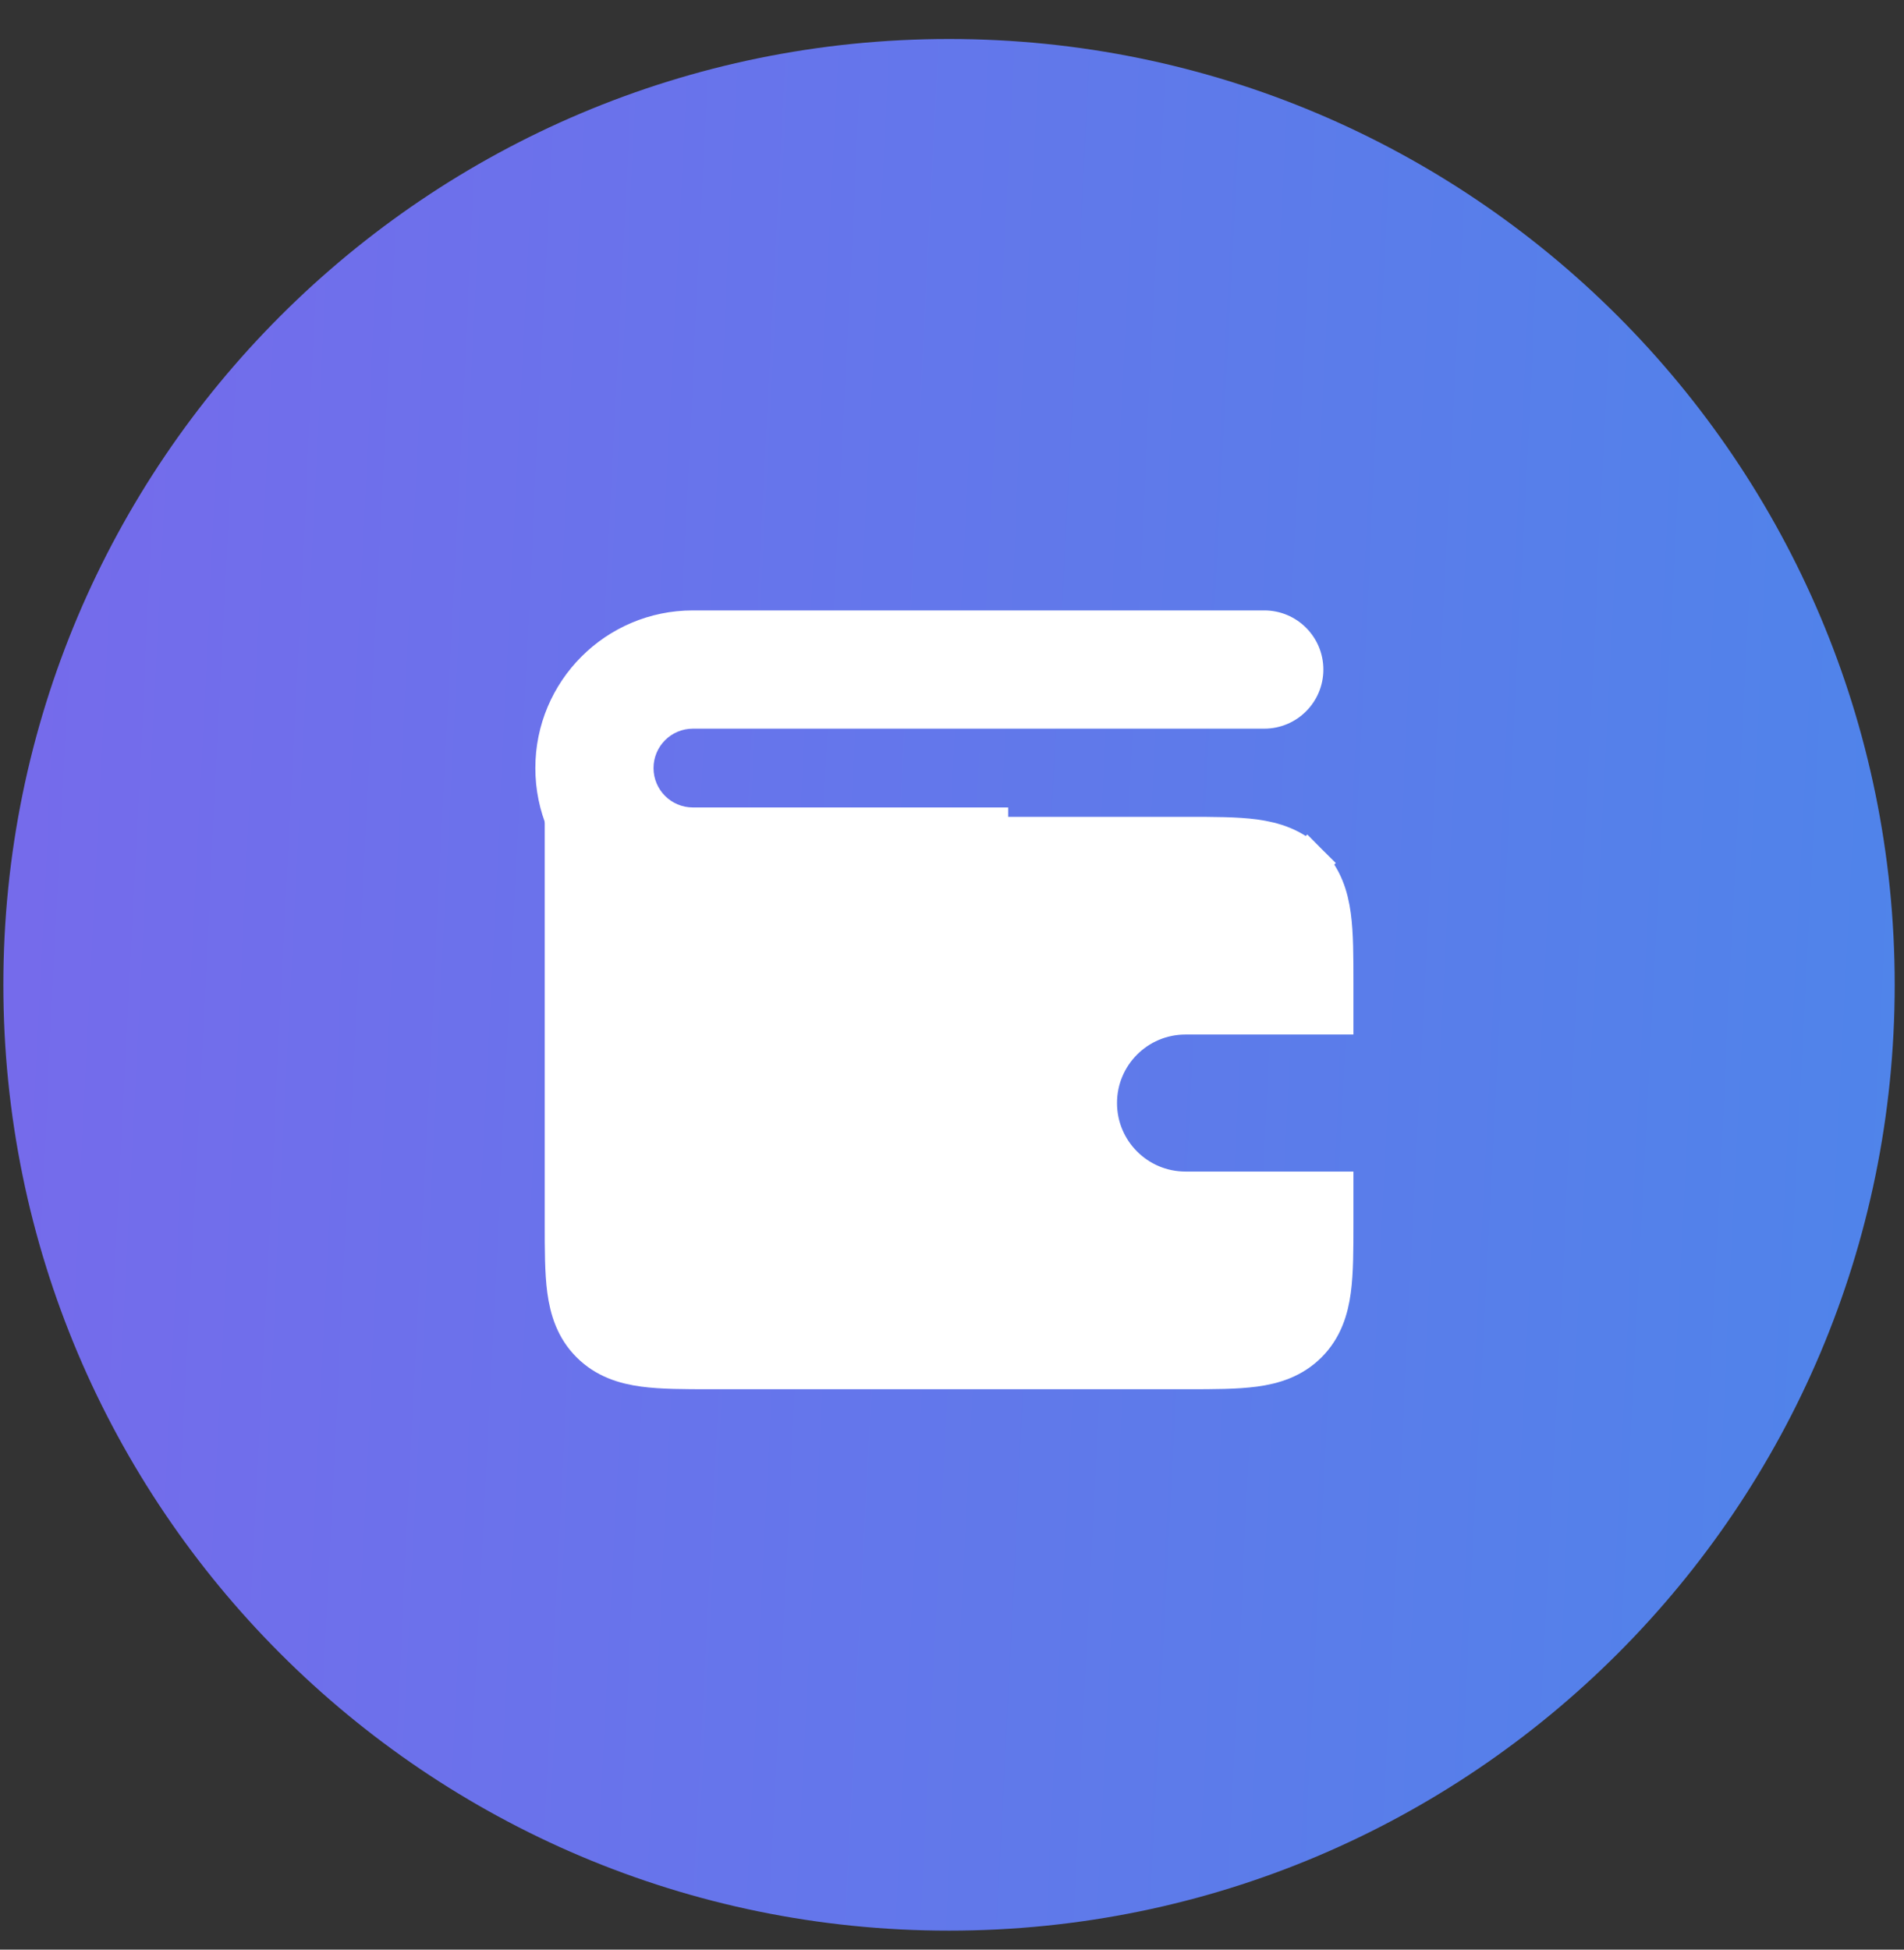 <svg width="42" height="43" viewBox="0 0 42 43" fill="none" xmlns="http://www.w3.org/2000/svg">
<rect x="0" y="0" width="42" height="43" fill="#333333" stroke="none"/>
<path d="M20.934 42.581C32.455 42.581 41.795 33.241 41.795 21.72C41.795 10.2 32.455 0.86 20.934 0.86C9.414 0.86 0.074 10.2 0.074 21.72C0.074 33.241 9.414 42.581 20.934 42.581Z" fill="url(#paint0_linear_935_71)"/>
<path d="M27.888 16.071C28.608 16.071 29.192 15.487 29.192 14.767C29.192 14.047 28.608 13.463 27.888 13.463V16.071ZM15.285 16.071H27.888V13.463H15.285V16.071ZM15.285 20.417H22.239V17.809H15.285V20.417ZM14.416 16.94C14.416 16.46 14.805 16.071 15.285 16.071V13.463C13.365 13.463 11.809 15.02 11.809 16.94H14.416ZM11.809 16.94C11.809 18.86 13.365 20.417 15.285 20.417V17.809C14.805 17.809 14.416 17.42 14.416 16.94H11.809Z" fill="white"/>
<path d="M29.41 26.935V26.284H28.758H26.15C25.07 26.284 24.195 25.408 24.195 24.328C24.195 23.248 25.07 22.372 26.15 22.372H28.758H29.41V21.72V21.677C29.41 21.099 29.41 20.602 29.356 20.203C29.299 19.776 29.169 19.366 28.837 19.034L28.379 19.491L28.837 19.034C28.505 18.701 28.095 18.572 27.668 18.514C27.269 18.461 26.771 18.461 26.193 18.461H26.15H13.113H12.461V19.113V26.935V26.978C12.461 27.556 12.461 28.054 12.514 28.453C12.572 28.88 12.701 29.29 13.034 29.622C13.366 29.954 13.776 30.084 14.203 30.141C14.602 30.195 15.1 30.195 15.678 30.195H15.72H26.15C26.165 30.195 26.179 30.195 26.193 30.195C26.771 30.195 27.269 30.195 27.668 30.141C28.095 30.084 28.505 29.954 28.837 29.622C29.169 29.29 29.299 28.88 29.356 28.453C29.41 28.054 29.41 27.556 29.41 26.978C29.41 26.964 29.41 26.95 29.41 26.935Z" fill="white" stroke="white" stroke-width="0.89"/>
<defs>
<linearGradient id="paint0_linear_935_71" x1="0.074" y1="26.829" x2="41.998" y2="28.915" gradientUnits="userSpaceOnUse">
<stop stop-color="#756BEB"/>
<stop offset="1" stop-color="#4F84EA"/>
</linearGradient>
</defs>
</svg>
